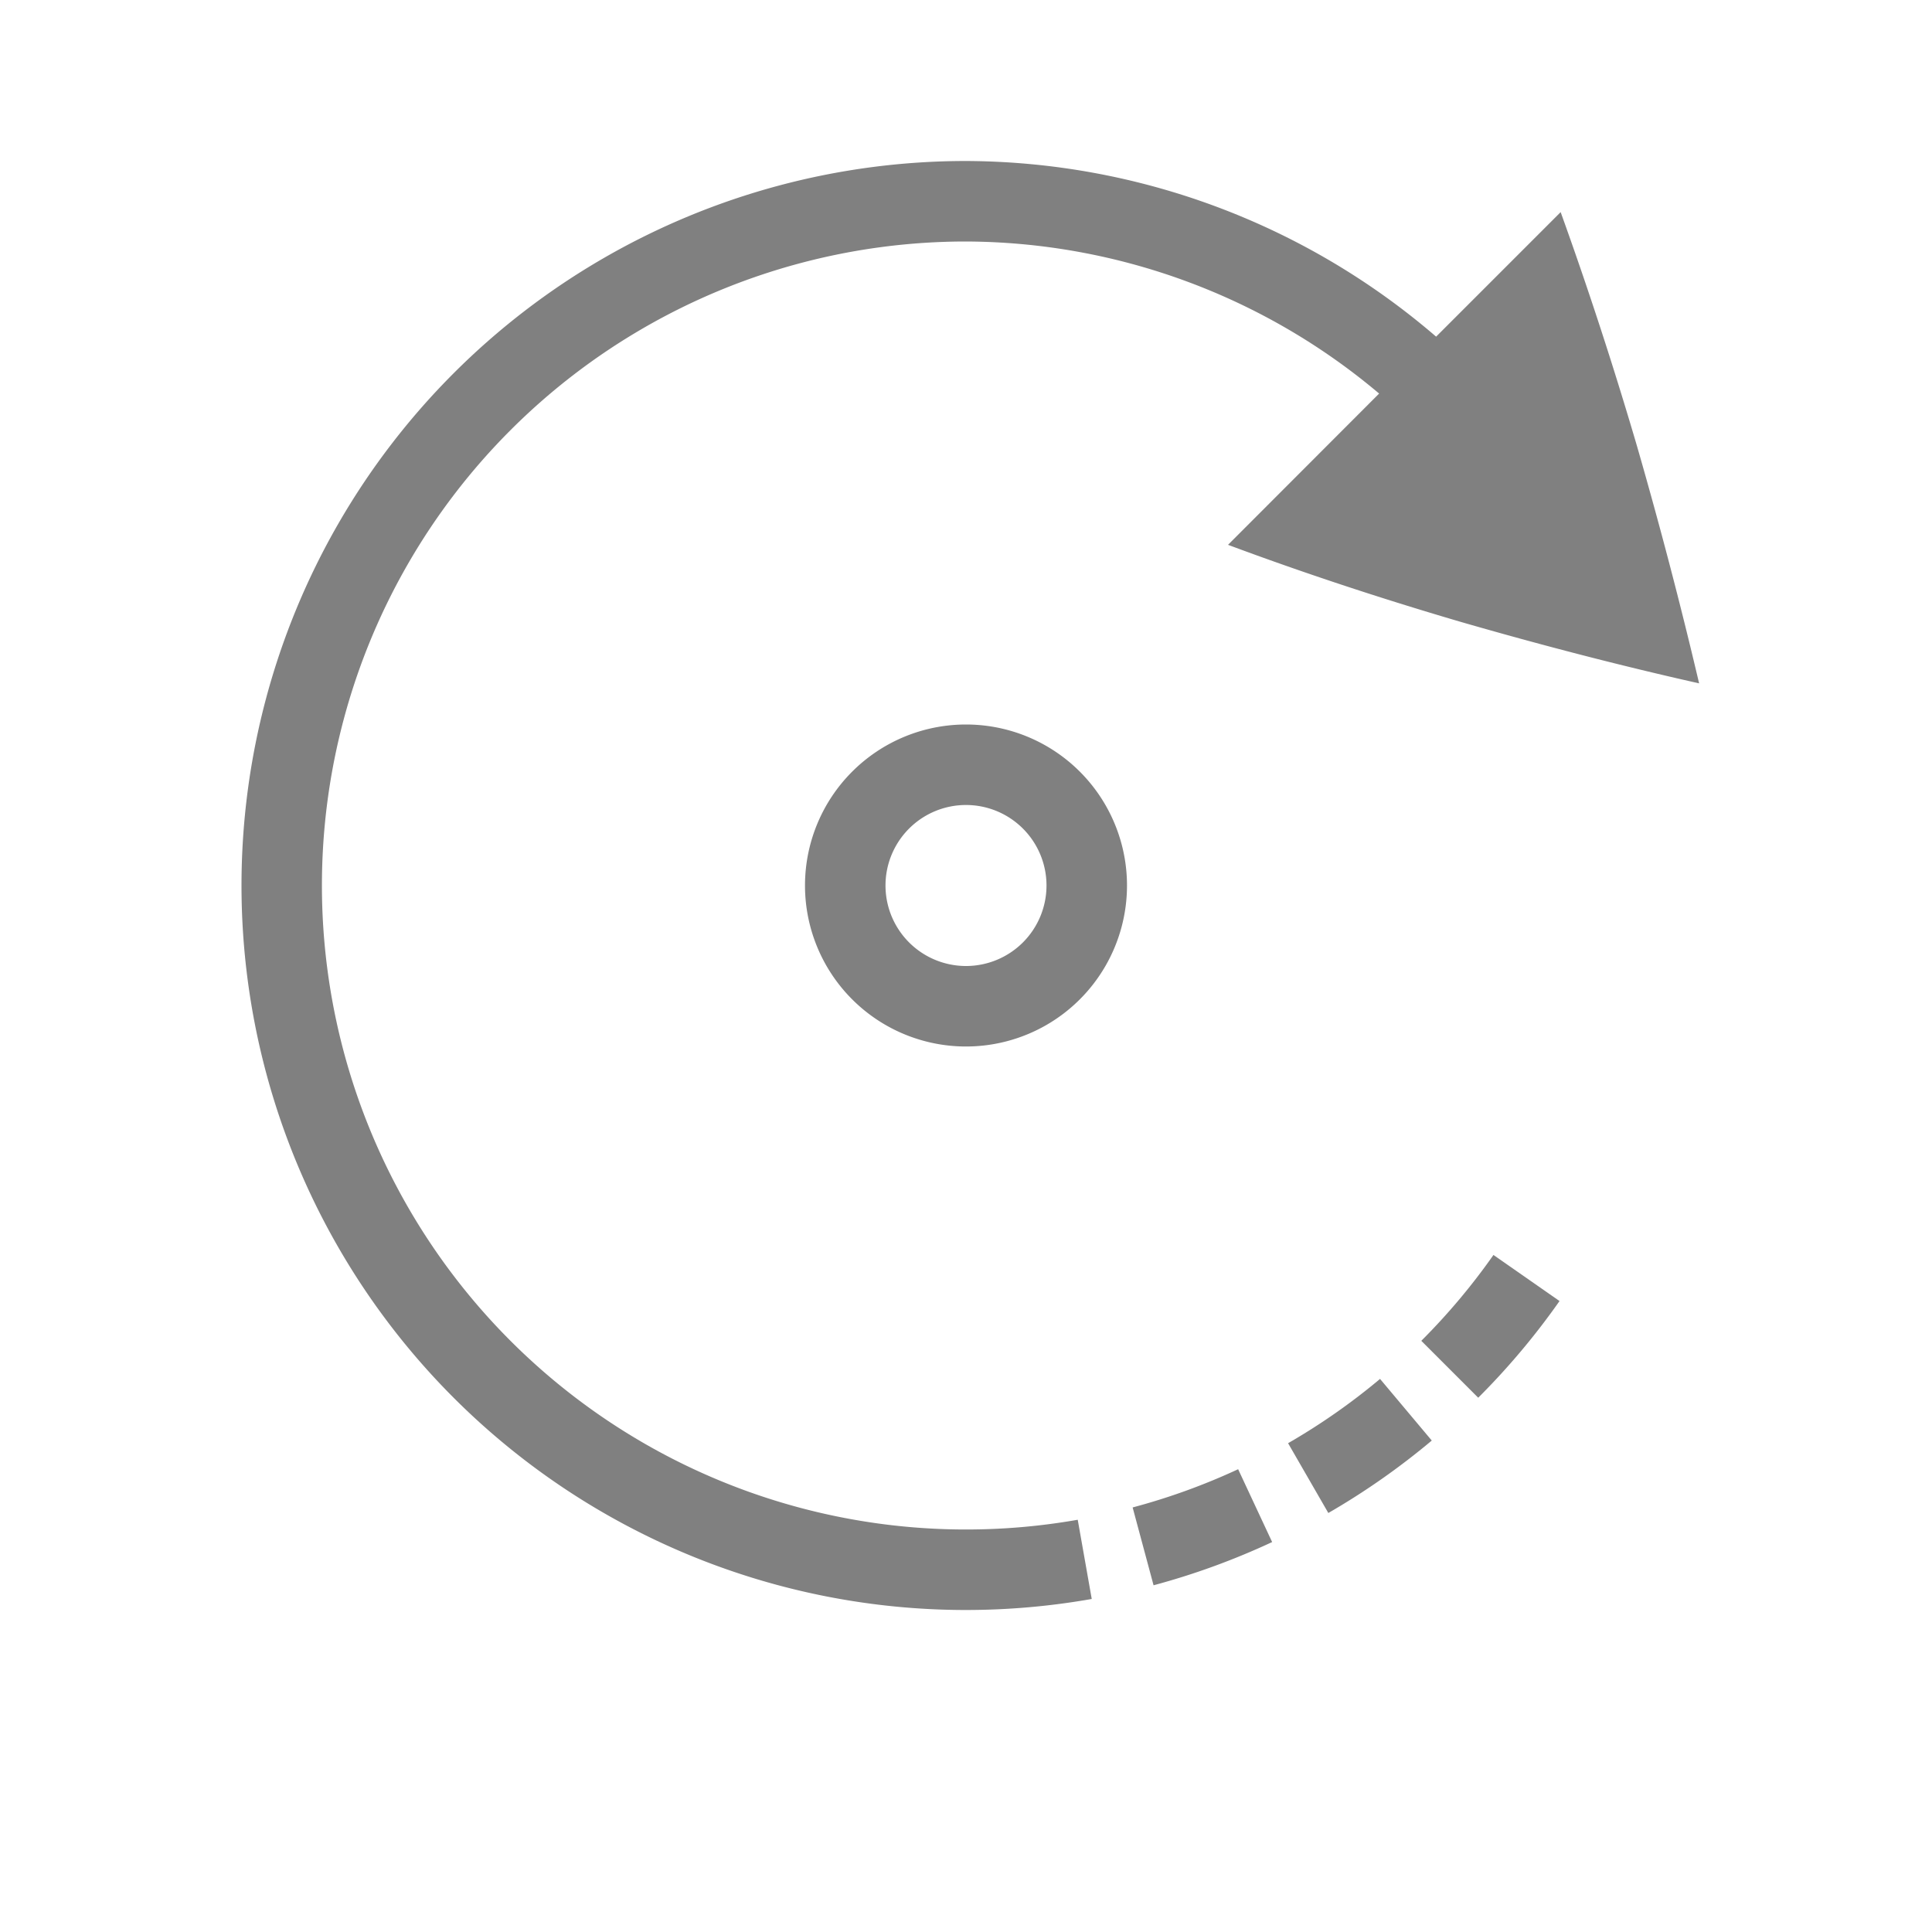 <?xml version="1.0" encoding="UTF-8" standalone="no"?>
<svg viewBox="0 1 24 24" height="24" width="24" version="1.1" id="svg12" sodipodi:docname="rotate-right.svg" inkscape:version="1.1 (ce6663b3b7, 2021-05-25)"
   xmlns:inkscape="http://www.inkscape.org/namespaces/inkscape"
   xmlns:sodipodi="http://sodipodi.sourceforge.net/DTD/sodipodi-0.dtd"
   xmlns="http://www.w3.org/2000/svg"
   xmlns:svg="http://www.w3.org/2000/svg">
   <defs id="defs16" />
   <sodipodi:namedview id="namedview14" pagecolor="#ffffff" bordercolor="#666666" borderopacity="1.0" inkscape:pageshadow="2" inkscape:pageopacity="0.0" inkscape:pagecheckerboard="0" showgrid="true" width="24px" inkscape:zoom="19.79899" inkscape:cx="-5.6316004" inkscape:cy="16.541248" inkscape:window-width="1920" inkscape:window-height="1016" inkscape:window-x="0" inkscape:window-y="27" inkscape:window-maximized="1" inkscape:current-layer="svg12">
      <inkscape:grid type="xygrid" id="grid941" />
   </sodipodi:namedview>
   <g fill="#808080" id="g10" transform="matrix(-1.25,0,0,1.25,22,2)" style="stroke-width:0.8">
      <path id="path2" style="stroke-width:0.8;marker:none" d="m 12,3 a 9,9 0 0 0 -5.84,2.182 l -1.547,-1.547 c -0.333,0.924 -0.649,1.888 -0.945,2.895 -0.289,1.001 -0.547,1.989 -0.775,2.959 0.979,-0.22 1.969,-0.477 2.969,-0.766 1.008,-0.296 1.968,-0.614 2.883,-0.955 l -1.877,-1.879 a 8,8 0 0 1 5.133,-1.889 8,8 0 0 1 8,8 8,8 0 0 1 -8,8 8,8 0 0 1 -1.389,-0.121 l -0.174,0.984 a 9,9 0 0 0 1.562,0.137 9,9 0 0 0 9,-9 9,9 0 0 0 -9,-9 z m -6.553,13.59 -0.82,0.572 a 9,9 0 0 0 1.01,1.201 l 0.707,-0.707 a 8,8 0 0 1 -0.896,-1.066 z m 1.41,1.539 -0.643,0.766 a 9,9 0 0 0 1.285,0.9 l 0.5,-0.867 a 8,8 0 0 1 -1.143,-0.799 z m 1.762,1.123 -0.422,0.904 a 9,9 0 0 0 1.473,0.537 l 0.26,-0.967 a 8,8 0 0 1 -1.311,-0.475 z" transform="matrix(0.8,0,0,0.8,-1.6,-1.6)" />
   </g>
   <path id="path849" style="fill:#808080;fill-opacity:1;fill-rule:evenodd;stroke-width:0.5;stroke-linecap:round;stroke-linejoin:round" d="m 12,10 a 2,2 0 0 1 2,2 2,2 0 0 1 -2,2 2,2 0 0 1 -2,-2 2,2 0 0 1 2,-2 z m 0,1 a 1,1 0 0 0 -1,1 1,1 0 0 0 1,1 1,1 0 0 0 1,-1 1,1 0 0 0 -1,-1 z" />
</svg>
